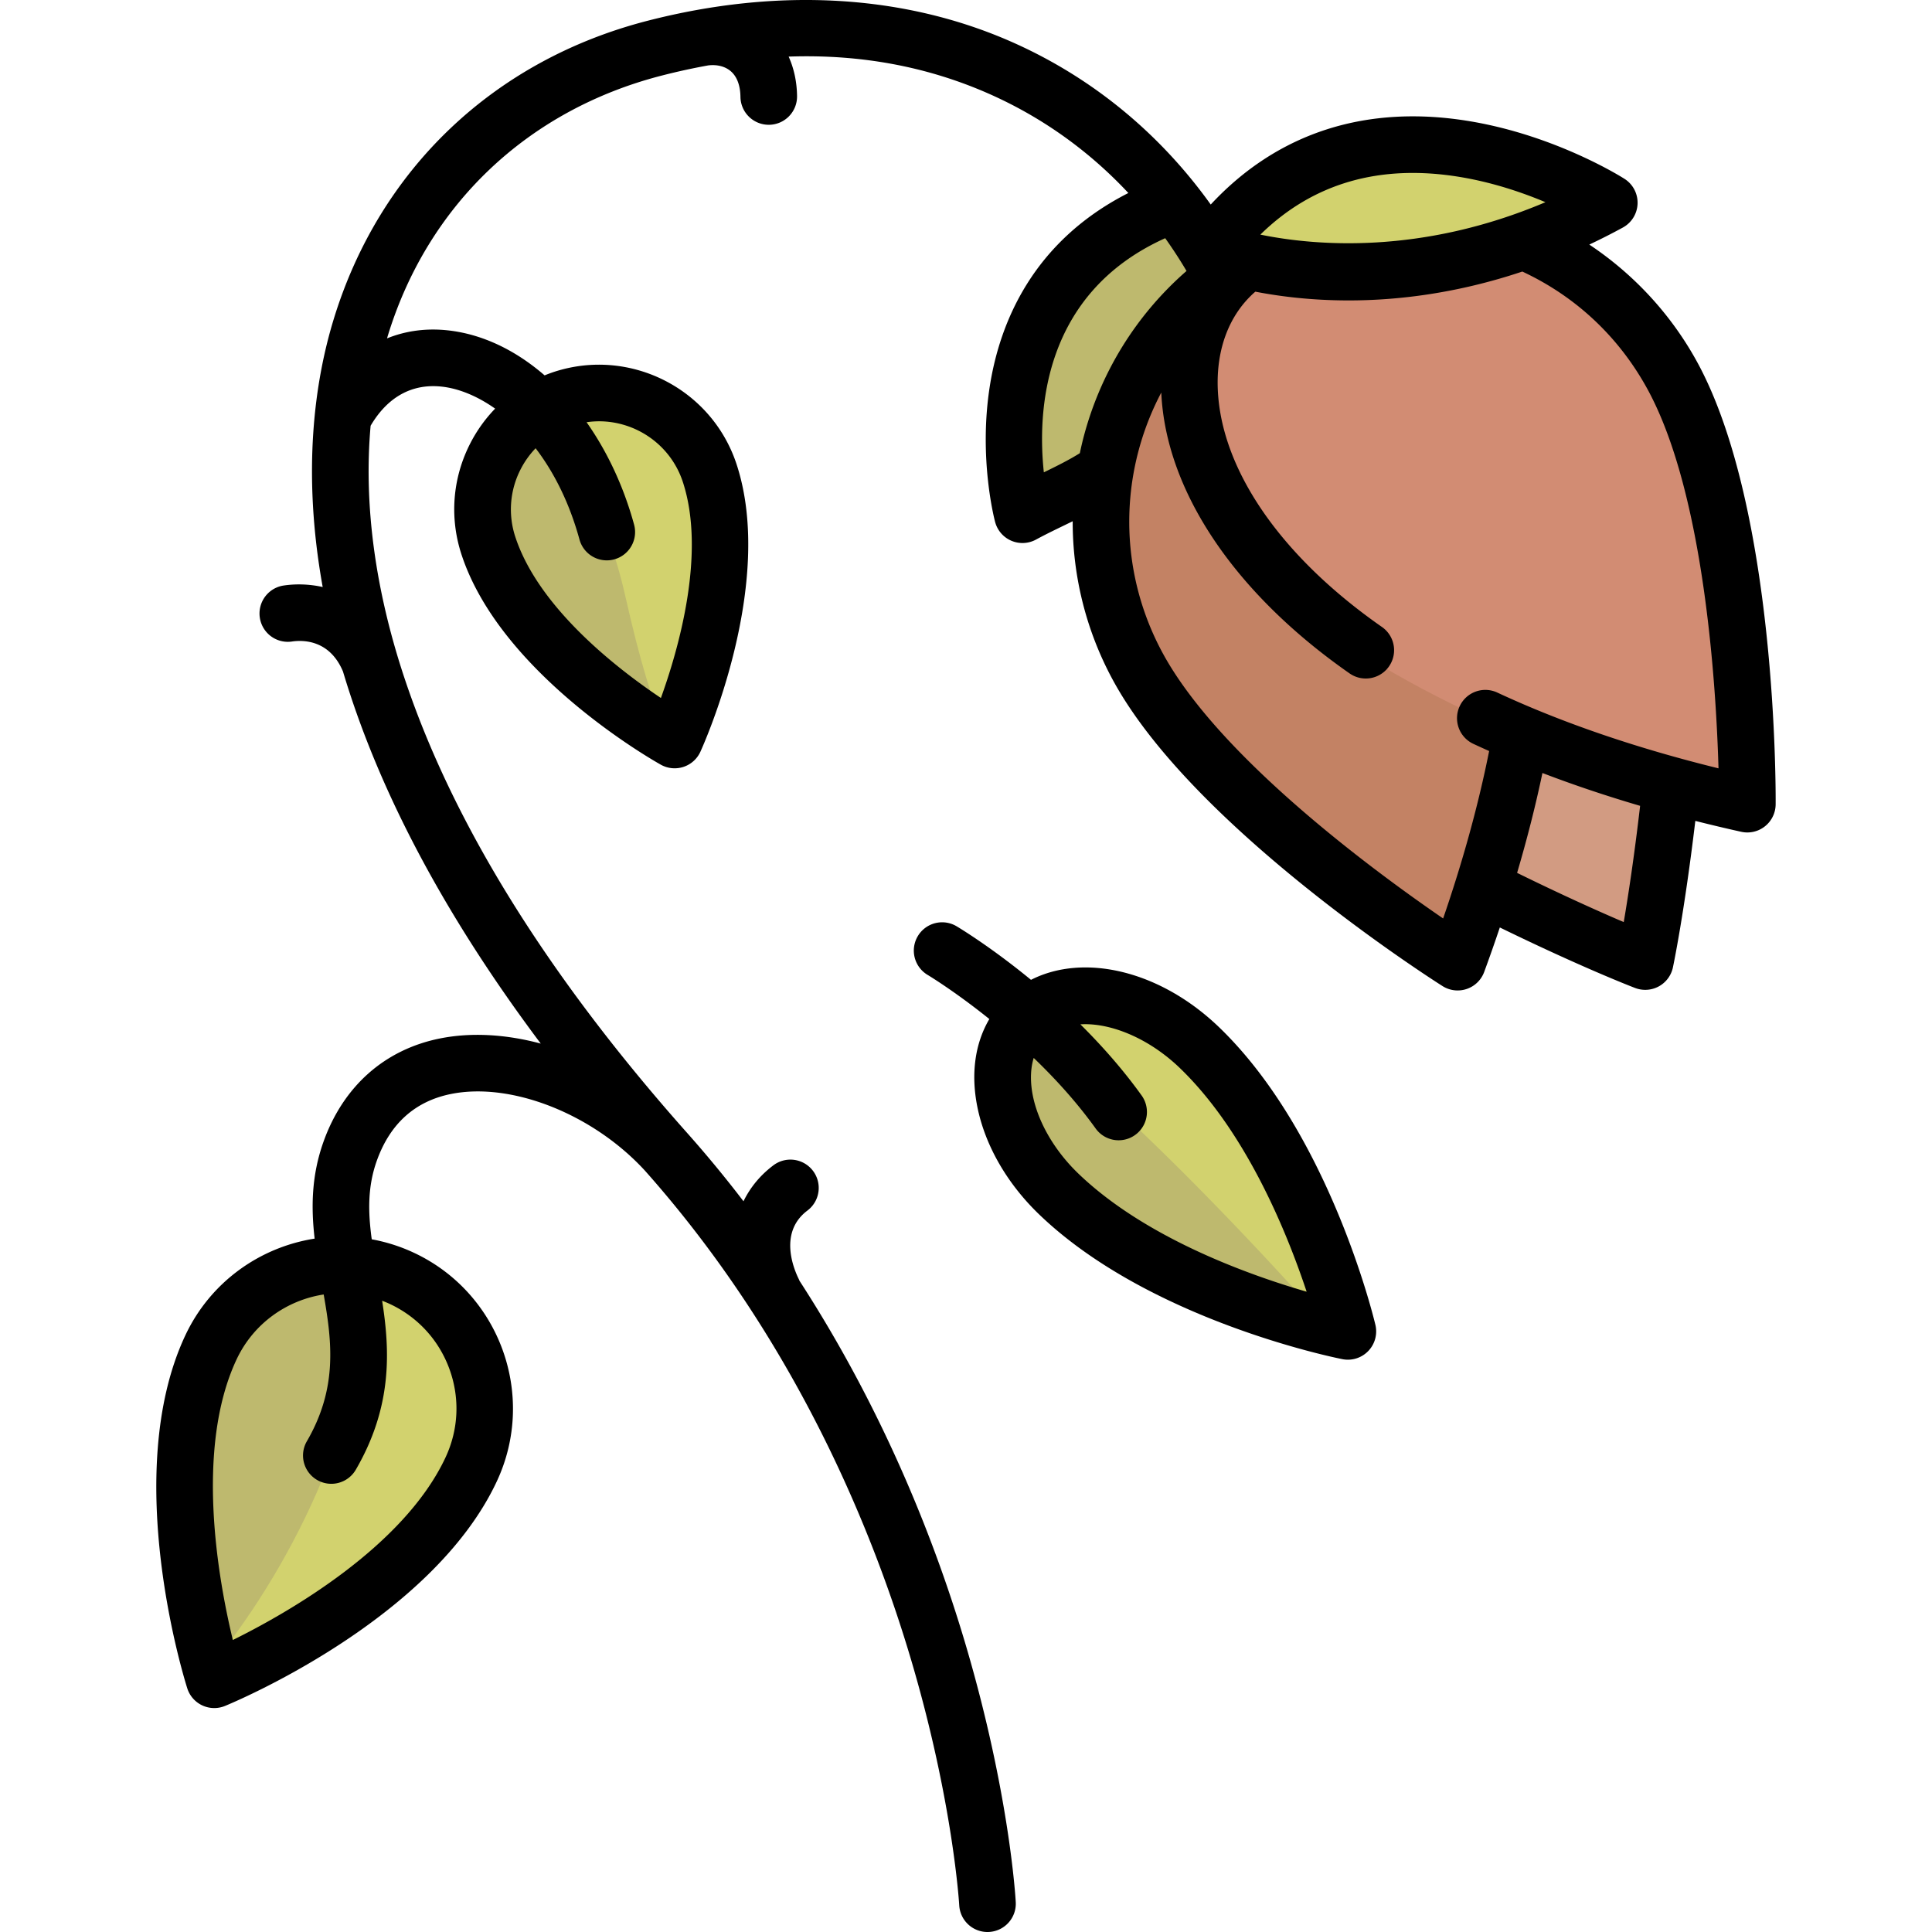 <svg xmlns="http://www.w3.org/2000/svg" viewBox="0 0 512 512" style="enable-background:new 0 0 512 512" xml:space="preserve"><path style="fill:#d2d26e" d="M128.104 144.625c-5.471-16.685 4.06-34.685 21.198-39.388 16.391-4.498 33.702 6.119 38.16 22.52 5.849 21.523-2.403 48.55-7.114 61.199-1.437 3.859-6.075 5.313-9.516 3.051-11.728-7.702-35.573-25.556-42.728-47.382z"/><path style="fill:#beb96e" d="M170.831 192.009c1.68 1.104 3.64 1.296 5.38.781-3.399-6.914-6.604-17.619-10.563-35.087-5.465-24.107-16.071-39.521-24.571-48.691-11.71 7.365-17.479 21.874-12.974 35.614 7.156 21.825 31.002 39.679 42.728 47.383z"/><path style="fill:#d2d26e" d="M54.531 357.154c9.678-20.711 35.614-28.633 55.5-15.665 16.034 10.455 21.607 30.566 13.503 47.908-12.486 26.722-46.475 45.498-61.168 52.606-3.645 1.763-7.96-.259-8.946-4.186-3.973-15.838-11.373-53.947 1.111-80.663z"/><path style="fill:#beb96e" d="M54.531 357.153c-12.484 26.717-5.085 64.826-1.111 80.662.388 1.545 1.374 2.675 2.549 3.516 23.508-28.339 42.032-71.34 37.346-91.187-1.546-6.548-1.405-11.129-.284-14.704-15.712-1.659-31.436 6.597-38.5 21.713z"/><path style="fill:#d2d26e" d="M279.224 316.403c-15.371-14.796-19.477-35.468-9.172-46.173 10.305-10.705 31.118-7.388 46.488 7.408 19.651 18.917 31.156 48.611 36.221 64.431 1.542 4.817-2.901 9.434-7.774 8.076-15.999-4.459-46.111-14.825-65.763-33.742z"/><path style="fill:#beb96e" d="M344.988 350.145a6.252 6.252 0 0 0 5.077-.743c-16.397-18.311-51.74-56.399-80.714-78.192-9.252 10.931-5.073 30.804 9.875 45.193 19.65 18.917 49.762 29.283 65.762 33.742z"/><path style="fill:#d29b82" d="m383.154 229.766 44.168 22.626c4.505 2.308 10.241-.881 10.658-5.926l4.089-49.457-49.845-20.29-9.07 53.047z"/><path style="fill:#beb96e" d="M320.337 56.805c-54.459 6.014-54.524 54.933-52.065 70.481.501 3.171 3.759 5.102 6.734 3.892 15.244-6.198 50.126-29.195 53.184-61.51l-7.853-12.863z"/><path style="fill:#c38264" d="M405.102 135.227c3.814 39.107-8.705 92.865-14.43 114.731-1.268 4.844-6.981 6.867-11.019 3.905-18.251-13.382-61.515-47.066-78.221-77.113-14.662-26.37-12.697-57.484 2.445-81.263 14.126-22.184 41.845-33.491 66.045-23.193 23.032 9.801 32.412 34.55 35.18 62.933z"/><path style="fill:#d28c73" d="M350.184 165.762c31.205 23.878 83.474 41.614 105.069 48.291 4.784 1.479 9.517-2.306 9.133-7.299-1.735-22.564-7.515-77.09-24.22-107.137-14.662-26.37-42.126-41.121-70.316-40.809-26.299.291-50.531 17.869-54.555 43.86-3.831 24.735 12.24 45.763 34.889 63.094z"/><path style="fill:#d2d26e" d="M326.112 70.443c14.824 3.143 48.659 6.668 88.027-13.303 4.092-2.076 3.993-8.002-.227-9.804-18.777-8.022-61.186-20.42-90.691 14.282-2.635 3.1-1.09 7.981 2.891 8.825z"/><path d="M449.802 96.01c-6.873-12.602-16.772-23.307-28.619-31.194a171.801 171.801 0 0 0 8.883-4.512 7.5 7.5 0 0 0 .446-12.908c-.721-.46-17.925-11.323-40.587-15.2-27.61-4.721-51.294 2.88-69.068 22.007-13.573-18.955-31.533-33.705-52.617-43.039-28.519-12.625-61.924-14.584-96.609-5.665-40.736 10.476-71.071 39.344-83.23 79.202-4.896 16.05-8.462 39.94-2.884 70.868-3.59-.804-7.164-.871-10.341-.4a7.5 7.5 0 1 0 2.198 14.84c2.902-.428 9.983-.492 13.523 7.955 8.45 28.298 24.437 61.315 52.409 98.599-9.173-2.462-18.392-3.034-26.726-1.358-14.622 2.939-25.571 12.636-30.829 27.306-3.243 9.046-3.315 17.542-2.37 25.737-14.493 2.271-27.647 11.469-34.312 25.731-17.166 36.735-.169 91.152.563 93.451a7.501 7.501 0 0 0 9.985 4.666c2.232-.913 54.879-22.788 72.044-59.524 10.64-22.771.771-49.953-22-60.593a45.475 45.475 0 0 0-11.144-3.55c-.987-7.208-1.126-13.941 1.353-20.855 3.514-9.802 10.13-15.744 19.664-17.66 16.036-3.223 37.643 5.331 51.399 20.342 39.833 44.799 60.343 95.242 70.535 129.674 11.1 37.503 12.723 64.714 12.738 64.979a7.5 7.5 0 0 0 7.898 7.081 7.5 7.5 0 0 0 7.081-7.898c-.063-1.161-1.683-28.885-13.199-67.965-7.731-26.236-21.208-61.372-44.102-96.689-.069-.169-.136-.339-.218-.505-1.391-2.817-5.332-12.457 2.378-18.176a7.502 7.502 0 0 0-8.937-12.049c-3.572 2.65-6.275 5.936-8.072 9.641a316.73 316.73 0 0 0-14.931-18.105c-36.867-41.447-62.065-81.983-74.894-120.483-7.841-23.531-10.84-46.249-8.991-66.937 4.506-7.66 11.021-11.246 18.917-10.357 4.381.491 9.269 2.425 14.078 5.824a38.472 38.472 0 0 0-6.684 9.397c-4.627 9.143-5.418 19.54-2.225 29.277 10.409 31.747 51.105 54.732 52.832 55.694a7.496 7.496 0 0 0 5.988.575 7.497 7.497 0 0 0 4.485-4.01c.822-1.798 20.007-44.417 9.599-76.164-6.59-20.099-28.305-31.089-48.405-24.501-.842.276-1.664.589-2.478.918-7.678-6.66-16.431-10.899-25.521-11.918-5.787-.65-11.261.098-16.229 2.111.058-.195.105-.396.165-.59 10.596-34.739 37.064-59.907 72.617-69.05 4.16-1.07 8.276-1.968 12.345-2.702l.015-.001c2.382-.275 4.512.289 5.996 1.592 2.028 1.783 2.485 4.652 2.512 6.746a7.501 7.501 0 0 0 7.499 7.405h.098a7.502 7.502 0 0 0 7.405-7.596c-.049-3.804-.82-7.348-2.229-10.473 18.973-.669 36.764 2.625 53.16 9.883 13.99 6.194 26.441 15.098 36.867 26.266-25.424 12.925-34.046 34.452-36.687 50.998-3.067 19.21 1.199 35.512 1.382 36.197a7.502 7.502 0 0 0 10.837 4.647c2.339-1.275 4.852-2.493 7.513-3.783.732-.355 1.466-.711 2.202-1.071a87.885 87.885 0 0 0 10.758 42.275c21.127 38.741 84.555 79.201 87.245 80.904a7.498 7.498 0 0 0 11.048-3.737h.001a431.39 431.39 0 0 0 4.144-11.793c22.018 10.737 35.253 15.809 35.867 16.043a7.503 7.503 0 0 0 6.259-.425 7.501 7.501 0 0 0 3.747-5.033c.136-.642 3.039-14.51 5.936-38.827a434.691 434.691 0 0 0 12.16 2.889v-.002a7.489 7.489 0 0 0 1.568.179h.058a7.501 7.501 0 0 0 7.5-7.442c.03-3.186.365-78.418-20.762-117.159zM119.115 362.838c2.788 7.679 2.418 15.983-1.04 23.383-11.104 23.763-41.859 41.223-56.369 48.395-3.808-15.733-10.147-50.524.957-74.288 4.485-9.6 13.354-15.78 23.116-17.277 2.233 12.677 3.687 24.87-4.463 38.908a7.501 7.501 0 0 0 12.973 7.534c9.735-16.766 9.06-31.533 6.981-44.782.687.263 1.37.542 2.046.858 7.4 3.458 13.01 9.591 15.799 17.269zm39.633-251.191c9.825 0 18.992 6.253 22.215 16.085 6.207 18.928-1.191 44.447-5.816 57.241-11.304-7.574-32.373-23.756-38.579-42.684a23.212 23.212 0 0 1 1.355-17.828 23.436 23.436 0 0 1 4.021-5.672c4.777 6.25 8.913 14.296 11.625 24.192a7.505 7.505 0 0 0 7.23 5.521 7.502 7.502 0 0 0 7.239-9.486c-2.796-10.2-7.153-19.399-12.587-27.121a23.099 23.099 0 0 1 3.297-.248zm228.225-64.736c8.647 1.435 16.488 4.108 22.585 6.671-32.974 13.987-61.028 11.56-75.55 8.594 13.934-13.659 31.7-18.794 52.965-15.265zm-110.342 78.264c-1.697-15.776-.511-47.329 32.16-62.051a122.457 122.457 0 0 1 5.65 8.685c-13.44 11.712-23.047 27.273-27.483 44.829a89.244 89.244 0 0 0-.788 3.456c-2.777 1.755-6.162 3.439-9.539 5.081zm31.576 48.053c-8.847-16.222-11.228-35.015-6.705-52.916a73.475 73.475 0 0 1 6.248-16.279c1.177 26.003 19.358 53.124 49.906 74.43a7.462 7.462 0 0 0 4.284 1.349 7.5 7.5 0 0 0 4.298-13.653c-26.731-18.644-42.588-41.57-43.509-62.901-.466-10.8 3.067-19.991 9.943-25.964 6.493 1.261 14.873 2.321 24.723 2.321 13.098 0 28.785-1.881 46.037-7.65 14.195 6.614 25.636 17.356 33.199 31.226 15.14 27.763 18.182 79.278 18.788 100.426-21.793-5.356-41.479-12.097-58.627-20.085a7.502 7.502 0 0 0-9.966 3.631 7.5 7.5 0 0 0 3.631 9.966 264.66 264.66 0 0 0 4.181 1.901c-2.818 14.125-6.902 28.992-12.191 44.372-17.45-11.956-59.085-42.386-74.24-70.174zm122.102 71.134c-6.328-2.704-16.017-7.027-28.26-13.041 2.663-9.031 4.908-17.87 6.712-26.466 8.215 3.144 16.854 6.048 25.887 8.699-1.574 13.544-3.186 24.026-4.339 30.808z"/><path d="M323.079 272.235c-15.657-15.072-35.86-19.71-49.854-12.566-10.657-8.751-19.074-13.813-19.715-14.195a7.5 7.5 0 0 0-10.282 2.609 7.5 7.5 0 0 0 2.609 10.282c.136.081 7.165 4.311 16.349 11.69-3.786 6.429-4.933 14.447-3.196 23.189 2.028 10.21 7.842 20.354 16.369 28.563 29.083 27.997 78.305 37.974 80.386 38.385a7.5 7.5 0 0 0 8.751-9.092c-.49-2.062-12.334-50.869-41.417-78.865zM285.763 311c-6.249-6.015-10.643-13.551-12.059-20.678-.485-2.442-.889-6.309.239-9.959 5.66 5.432 11.403 11.718 16.412 18.695a7.49 7.49 0 0 0 6.1 3.126 7.5 7.5 0 0 0 6.086-11.875c-5.014-6.984-10.63-13.297-16.225-18.844.412-.025.825-.047 1.247-.047 7.772 0 17.321 4.125 25.112 11.625 17.607 16.949 28.439 43.74 33.596 59.273-15.719-4.564-42.902-14.368-60.508-31.316z"/></svg>